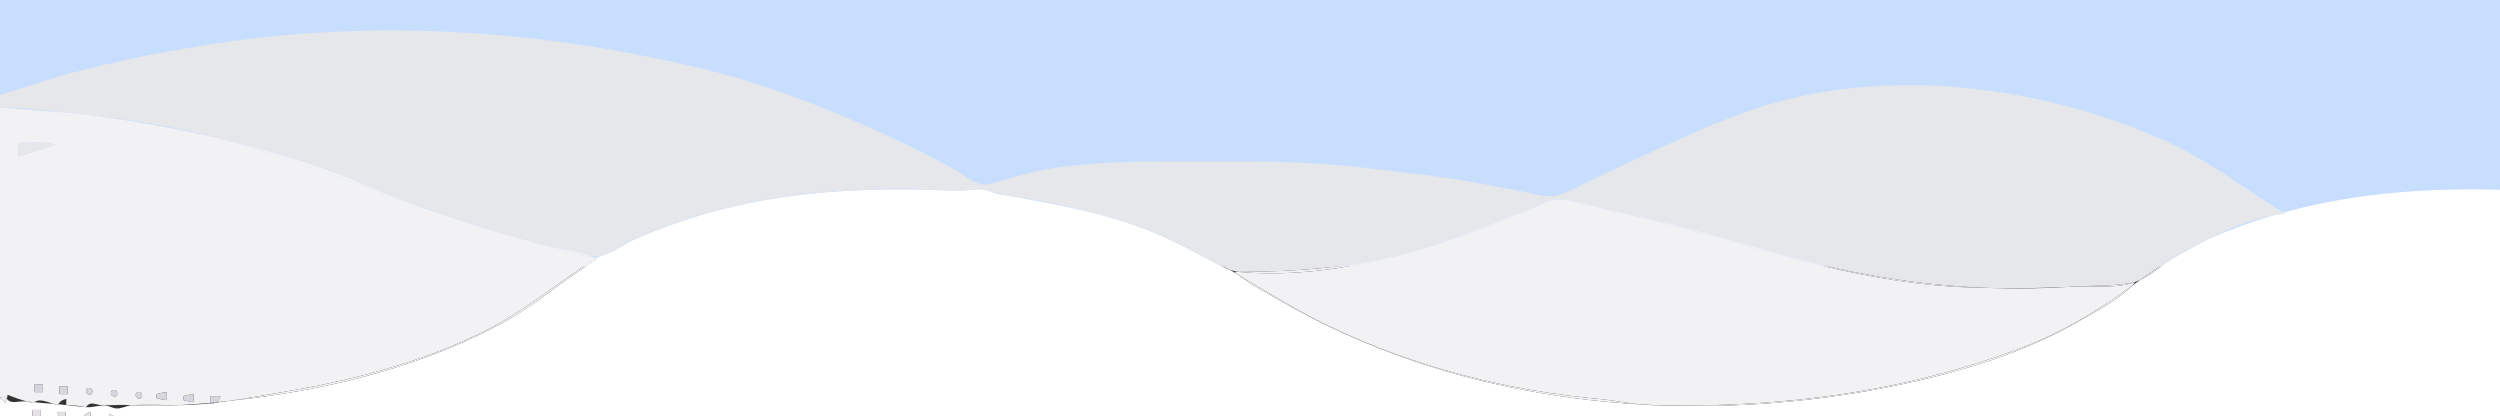 <?xml version="1.0" encoding="utf-8"?>
<!-- Generator: Adobe Illustrator 16.0.3, SVG Export Plug-In . SVG Version: 6.00 Build 0)  -->
<!DOCTYPE svg PUBLIC "-//W3C//DTD SVG 1.1//EN" "http://www.w3.org/Graphics/SVG/1.1/DTD/svg11.dtd">
<svg version="1.1" id="Capa_1" xmlns="http://www.w3.org/2000/svg" xmlns:xlink="http://www.w3.org/1999/xlink" x="0px" y="0px"
	 width="4345.596px" height="723.794px" viewBox="0 0 4345.596 723.794" enable-background="new 0 0 4345.596 723.794"
	 xml:space="preserve">
<rect x="0" y="0" width="4345.596" height="723.794" fill="#333333" stroke="none"/>
<rect x="-23.682" y="-25.4" fill="#c7defe" width="4403.404" height="488.554"/>
<g>
	<path fill="none" d="M-23.681,682.804v11.199c0.896,0.121,1.82,0.178,2.769,0.187v-11.635
		C-21.837,682.65-22.759,682.731-23.681,682.804z"/>
	<path fill="none" d="M101.142,702.667c4.689,0.455,9.38,0.965,14.073,1.496v-10.752
		C107.222,695.656,105.053,696.849,101.142,702.667z"/>
	<path fill="none" d="M60.052,699.061c8.28,0.886,16.581,1.914,24.913,2.357c2.467,0.131,4.934,0.3,7.4,0.488
		C81.069,698.033,67.591,692.648,60.052,699.061z"/>
	<path fill="none" d="M12.003,693.432c8.295,9.489,17.556,3.661,31.367,4.255c1.314,0.058,2.63,0.145,3.945,0.233
		c-11.77-3.148-22.632-6.964-34.196-11.746C12.803,689.12,12.51,691.325,12.003,693.432z"/>
	<path fill="none" d="M175.715,704.27c-11.953-1.545-18.798-7.141-26.291,3.373c1.201,0.087,2.402,0.17,3.604,0.244
		c10.096,0,19.773-3.622,29.91-3.032c6.822,0.667,12.803,4.637,19.247,5.121c9.11,0.629,17.727-4.804,26.469-5.496
		c0.045-0.003,0.091-0.006,0.137-0.01c-1.307-0.065-2.613-0.129-3.918-0.202C208.602,702.957,192.097,705.098,175.715,704.27z"/>
	<path fill="none" d="M951.555,427.559c-14.9-3.922-29.783-7.821-44.634-11.821c12.102,3.406,24.232,6.709,36.398,9.871
		C945.997,426.296,948.747,426.941,951.555,427.559z"/>
	<path fill="none" d="M310.591,704.25c18.126-0.105,36.443-1.312,54.818-3.231v-0.743
		C347.178,701.972,328.889,703.353,310.591,704.25z"/>
	<path fill="none" d="M772.202,374.231c-18.795-6.454-37.515-13.079-56.186-19.806c17.621,6.772,35.371,13.174,53.361,18.888
		C770.319,373.62,771.261,373.925,772.202,374.231z"/>
	<path fill="none" d="M374.702,699.987c8.035-0.937,16.077-1.994,24.113-3.142c-7.537,0.838-15.088,1.641-22.652,2.395
		C375.702,699.512,375.215,699.759,374.702,699.987z"/>
	<path fill="none" d="M-12.934,693.389c2.583-0.457,5.264-1.045,7.984-1.616C-7.468,691.783-10.12,692.374-12.934,693.389z"/>
	<path fill="none" d="M2871.792,704.268c3.021,0.069,6.039,0.13,9.057,0.19c-9.175-0.371-18.344-0.826-27.507-1.352
		C2859.477,703.689,2865.626,704.112,2871.792,704.268z"/>
	<path fill="none" d="M3705.514,497.062c5.071-3.628,10.124-7.253,15.179-10.864c-4.173,2.033-8.418,3.788-12.756,5.159
		c1.1-0.197,2.202-0.399,3.31-0.612C3709.413,492.911,3707.495,495.012,3705.514,497.062z"/>
	<path fill="none" d="M3838.258,415.935c37.374-16.604,75.379-30.406,113.89-41.743
		C3914.269,381.276,3874.747,397.611,3838.258,415.935z"/>
	<path fill="none" d="M1790.335,345.988c-9.913-1.857-19.956-3.175-29.966-4.57c57.705,10.891,113.528,21.041,169.135,36.535
		C1884.053,364.704,1837.751,355.072,1790.335,345.988z"/>
	<path fill="none" d="M147.354,707.487c-10.459-2.222-20.69-3.066-31.03-3.199C126.646,705.46,136.982,706.685,147.354,707.487z"/>
	<path fill="none" d="M2432.237,443.746c15.449-3.788,30.831-8.045,46.135-12.807
		C2463.145,435.45,2447.753,439.739,2432.237,443.746z"/>
	<path fill="none" d="M3592.937,498.844c-40.988,1.724-81.877,2.562-122.808,2.038
		C3511.149,501.991,3552.159,501.321,3592.937,498.844z"/>
	<path fill="none" d="M1672.022,331.302c-3.416,0.21-6.831,0.319-10.249,0.21C1665.182,331.663,1668.601,331.549,1672.022,331.302z"
		/>
	<path fill="none" d="M1043.109,445.127c-3.043,0.649-6.06,1.036-9.036,1.092c-1.975,0.035-3.959-0.011-5.95-0.117
		c2.571,1.109,5.068,2.299,7.473,3.589C1038.087,448.155,1040.593,446.633,1043.109,445.127z"/>
	<path fill="none" d="M2145.779,472.651c2.464,0,4.924-0.01,7.385-0.019c-5.356-0.623-10.525-1.931-15.552-3.676
		c4.446,2.593,8.886,5.207,13.32,7.828C2149.188,475.427,2147.464,474.053,2145.779,472.651z"/>
	<path fill="none" d="M153.028,199.697c75.996,9.906,150.935,22.94,224.875,40.214c-4.366-1.143-8.736-2.274-13.12-3.378
		c-95.811-24.108-196.629-36.565-294.943-45.548c-22.309-1.993-44.896-3.594-67.059-4.072c11.18,0.803,22.246,1.865,33.025,2.845
		C74.843,193.314,114.039,194.614,153.028,199.697z"/>
	<path fill="#FFFFFF" d="M3952.147,374.191c-38.511,11.339-76.516,25.14-113.89,41.743c-20.944,10.519-40.896,21.681-58.951,32.123
		c-19.308,11.348-38.071,28.13-58.614,38.14c-5.055,3.61-10.107,7.236-15.179,10.864c-23.262,24.071-56.272,40.503-85.019,57.461
		c-87.118,51.396-188.303,84.779-287.384,107.533c-146.279,33.599-299.844,48.579-452.265,42.402
		c-3.016-0.058-6.036-0.121-9.055-0.19c-6.166-0.155-12.315-0.578-18.452-1.162c-154.8-8.881-307.896-39.79-450.431-95.447
		c-62.013-24.199-120.253-51.769-177.721-85.062c-24.687-14.174-51.778-28.294-74.258-45.812c-4.435-2.621-8.872-5.234-13.32-7.83
		c-13.059-4.529-25.176-11.994-37.207-18.014c-30.252-15.721-59.688-31.918-90.754-44.915
		c-26.453-11.063-53.15-20.207-80.147-28.074c-55.604-15.494-111.43-25.644-169.133-36.535c-7.704-1.073-15.386-2.191-22.972-3.643
		c-10.383-1.985-19.575-7.76-30.252-8.453c-11.708-0.758-23.417,1.254-35.126,1.98c-3.421,0.247-6.84,0.361-10.247,0.21
		c-0.002,0-0.002,0-0.004,0c-138.515-5.891-273.344-1.891-408.381,32.624c-50.368,12.873-99.892,30.295-147.472,50.703
		c-18.837,8.083-41.454,25.72-62.81,30.288c-2.518,1.506-5.021,3.028-7.512,4.566c0.76,0.408,1.514,0.822,2.256,1.249
		c-55.317,32.639-102.254,76.124-158.815,107.362C746.369,631.89,587.877,673.565,436.623,692.364
		c-12.549,1.561-25.158,3.072-37.811,4.481c-8.036,1.148-16.077,2.205-24.112,3.142c-2.373,1.052-5.349,1.684-9.294,2.309v-1.278
		c-18.375,1.921-36.691,3.128-54.817,3.231c-27.305,1.339-54.627,1.593-81.8,0.221c-0.046,0.003-0.09,0.007-0.137,0.01
		c-8.742,0.692-17.358,6.125-26.469,5.496c-6.444-0.484-12.425-4.454-19.247-5.121c-10.137-0.589-19.814,3.032-29.91,3.032
		c-1.203-0.073-2.403-0.157-3.604-0.244c-0.059,0.085-0.117,0.16-0.177,0.244c-0.634-0.145-1.262-0.265-1.894-0.399
		c-10.371-0.802-20.708-2.027-31.031-3.199c-0.368-0.005-0.738-0.018-1.106-0.019v-0.106c-4.694-0.531-9.384-1.042-14.074-1.496
		c-0.336,0.503-0.683,1.027-1.051,1.603c-2.368-0.571-4.983-1.423-7.726-2.364c-2.466-0.188-4.934-0.355-7.399-0.488
		c-8.332-0.442-16.633-1.469-24.913-2.357c-0.551,0.468-1.074,0.989-1.558,1.588c-3.844-0.851-7.554-1.761-11.178-2.73
		c-1.316-0.087-2.63-0.174-3.945-0.233c-13.812-0.594-23.073,5.235-31.367-4.253c-0.542,2.255-1.329,4.399-2.665,7.217
		c-4.359-6.414-9.033-8.902-14.29-8.878c-2.719,0.573-5.398,1.162-7.983,1.618c-2.522,0.909-5.175,2.159-7.979,3.641v-2.842
		c-0.949-0.009-1.873-0.066-2.769-0.187v55.271h4403.404V331.165c-139.27-6.368-277.875,1.705-410.721,38.232
		c1.049,0.641,2.096,1.283,3.15,1.923C3965.557,371.952,3958.876,372.934,3952.147,374.191z M70.878,726.36H56.511v-13.751h14.367
		V726.36z M113.98,729.797c-9.433-2.882-11.354-4.723-14.368-13.75h14.368V729.797z M157.082,733.235
		c-14.368-4.391-14.368-12.796,0-17.188V733.235z M189.408,736.673v-17.188C203.214,723.876,203.214,732.283,189.408,736.673z
		 M232.509,736.673v-13.75c9.433,3.438,10.776,4.726,14.368,13.75H232.509z M286.388,740.11h-14.368v-13.75h14.368V740.11z
		 M318.715,743.548v-13.751h14.365C329.487,738.826,328.146,740.666,318.715,743.548z M361.815,733.235h17.959
		C375.187,746.986,366.401,746.986,361.815,733.235z"/>
	<path fill="#C2C2C3" d="M4385.851-0.126c1.6-1.53-2.194-1.338-2.393-1.148C4381.862,0.253,4385.655,0.063,4385.851-0.126z"/>
	<path fill="#E5E7EA" d="M2.782,186.913c22.164,0.48,44.751,2.079,67.059,4.072c98.314,8.982,199.132,21.439,294.944,45.548
		c4.381,1.104,8.752,2.235,13.119,3.378c57.994,13.549,115.372,29.704,172.16,49.012c56.293,19.136,110.476,44.176,165.953,65.502
		c18.671,6.729,37.391,13.353,56.188,19.806c44.631,14.505,89.46,28.771,134.717,41.506c14.851,4,29.733,7.899,44.634,11.821
		c24.577,5.404,53.584,8.62,76.568,18.542c1.993,0.108,3.976,0.153,5.95,0.119c2.977-0.056,5.993-0.441,9.036-1.092
		c5.742-3.439,11.543-6.806,17.434-10.061c73.757-40.878,158.817-65.361,242.003-83.051
		c117.985-25.248,239.178-28.51,359.227-20.502c0.001,0,0.001,0,0.001,0c3.418,0.11,6.833,0,10.249-0.21
		c13.049-0.942,26.145-3.918,38.907-2.459c10.614,1.217,19.828,6.935,30.251,8.932c6.422,1.229,12.816,2.44,19.19,3.643
		c10.008,1.395,20.051,2.713,29.966,4.57c47.414,9.083,93.716,18.716,139.169,31.965c22.932,6.39,45.827,13.681,68.804,22.32
		c49.043,18.115,94.597,42.604,139.303,68.682c5.026,1.745,10.195,3.053,15.552,3.678c94.496-0.305,187.979-6.559,279.073-28.886
		c15.516-4.009,30.907-8.298,46.135-12.809c6.371-1.981,12.729-4.037,19.071-6.198c52.562-17.917,103.138-38.944,155.034-58.775
		c20.199-7.53,37.813-21.133,60.501-19.344c35.906,2.983,70.915,16.251,105.875,23.339c105.878,21.507,209.3,54.017,313.852,81.901
		c109.208,29.219,223.34,45.94,337.424,49.021c40.931,0.524,81.819-0.315,122.808-2.038c2.884-0.174,5.77-0.341,8.65-0.535
		c36.371-2.388,69.833-0.449,106.349-6.955c4.337-1.371,8.584-3.125,12.755-5.159c32.98-23.559,65.973-46.407,103.991-64.111
		c4.515-2.096,9.042-4.138,13.574-6.151c36.49-18.324,76.011-34.66,113.89-41.743c5.608-1.651,11.227-3.248,16.855-4.796
		c-66.752-40.738-125.581-87.582-197.258-120.728c-204.188-94.263-461.32-131.495-680.635-71.694
		c-95.928,26.113-186.274,72.145-276.036,112.863c-25.481,11.558-50.356,24.528-75.624,36.531
		c-14.152,6.72-29.13,14.977-45.377,14.588c-20.665-0.493-40.367-7.337-60.502-10.835c-45.375-7.819-90.811-17.88-136.126-23.277
		c-66.542-7.906-133.484-17.669-200.408-22.057c-81.604-5.345-163.911-3.943-245.786-3.943c-75.775,0-155.912,0.214-230.662,13.087
		c-26.982,5.007-53.05,12.652-79.403,19.585c-11.345,2.846-22.689,9.278-34.031,7.136c-17.577-3.563-34.033-18.094-49.158-26.892
		c-33.395-18.282-68.063-35.669-102.097-51.792c-105.877-49.068-219.314-94.691-332.755-122.118
		c-268.552-64.77-545.515-85.999-820.545-48.155c-97.236,13.723-196.628,32.74-291.159,58.695
		c-45.464,12.879-89.969,28.87-135.12,42.159v13.115C-14.848,185.813-6,186.281,2.782,186.913z"/>
	<path fill="#E5E7EA" d="M3972.153,371.32c-1.055-0.64-2.102-1.284-3.15-1.924c-5.629,1.546-11.247,3.143-16.855,4.796
		C3958.876,372.934,3965.557,371.952,3972.153,371.32z"/>
	<path fill="#E5E7EA" d="M3838.258,415.935c-4.532,2.015-9.062,4.056-13.574,6.152c-38.019,17.703-71.013,40.552-103.991,64.111
		c20.543-10.01,39.307-26.794,58.614-38.14C3797.362,437.616,3817.313,426.453,3838.258,415.935z"/>
	<path fill="#E5E7EA" d="M1253.39,364.136c135.038-34.515,269.868-38.515,408.383-32.624c0,0,0.001,0,0.003,0h-0.002
		c-120.05-8.007-241.242-4.746-359.228,20.502c-83.186,17.69-168.246,42.173-242.003,83.051
		c-5.891,3.255-11.691,6.621-17.434,10.061c21.354-4.57,43.974-22.204,62.811-30.288
		C1153.5,394.431,1203.021,377.009,1253.39,364.136z"/>
	<path fill="#E5E7EA" d="M2100.405,450.942c12.03,6.02,24.146,13.484,37.207,18.014c-44.706-26.079-90.26-50.567-139.301-68.682
		c-22.977-8.639-45.874-15.931-68.806-22.32c26.995,7.868,53.694,17.011,80.147,28.074
		C2040.717,419.024,2070.153,435.221,2100.405,450.942z"/>
	<path fill="#E5E7EA" d="M1707.147,329.322c10.677,0.693,19.869,6.468,30.252,8.453c7.586,1.452,15.268,2.57,22.972,3.643
		c-6.374-1.203-12.769-2.414-19.19-3.643c-10.421-1.998-19.637-7.715-30.251-8.932c-12.763-1.459-25.858,1.517-38.907,2.459
		C1683.732,330.576,1695.439,328.564,1707.147,329.322z"/>
	<path fill="#F2F1F3" d="M-23.681,187.118v495.686c0.921-0.073,1.844-0.153,2.769-0.249v11.635c2.507,0.021,5.187-0.309,7.979-0.8
		c2.814-1.017,5.466-1.606,7.984-1.618c4.731-0.995,9.586-1.928,14.289-1.98c0.879,1.414,1.767,2.614,2.664,3.641
		c0.506-2.107,0.8-4.312,1.117-7.258c11.564,4.78,22.426,8.596,34.196,11.745c4.241,0.28,8.486,0.688,12.736,1.142
		c7.539-6.412,21.019-1.029,32.313,2.844c2.926,0.223,5.851,0.479,8.778,0.761c3.91-5.818,6.079-7.011,14.073-9.256v10.752
		c0.369,0.042,0.738,0.083,1.107,0.125c10.34,0.132,20.571,0.977,31.03,3.199c0.69,0.054,1.38,0.108,2.071,0.157
		c7.493-10.516,14.338-4.92,26.291-3.374c16.381,0.829,32.886-1.314,49.157,0c1.305,0.074,2.612,0.134,3.918,0.201
		c26.201-2.023,52.848-0.162,79.271-0.204c0.842,0,1.686-0.012,2.529-0.017c18.299-0.897,36.587-2.276,54.818-3.973v-11.73h17.957
		c-1.99,5.719-3.987,8.794-7.204,10.694c7.563-0.754,15.116-1.557,22.652-2.396c31.83-4.545,63.577-10.466,94.532-15.68
		c120.912-20.326,242.003-51.891,351.661-106.965c68.862-34.675,125.756-84.505,190.588-124.507
		c-2.404-1.29-4.901-2.481-7.473-3.591c-20.896-1.125-42.612-9.555-62.111-14.729c-4.82-1.277-9.639-2.546-14.455-3.814
		c-2.808-0.617-5.56-1.263-8.235-1.951c-12.168-3.161-24.299-6.462-36.399-9.869c-23.26-6.264-46.438-12.783-69.475-20.053
		c-21.89-6.834-43.617-14.029-65.243-21.455c-0.941-0.305-1.883-0.609-2.824-0.916c-17.992-5.714-35.74-12.117-53.361-18.89
		c-111.894-40.326-222.156-84.18-338.116-114.513c-73.939-17.275-148.879-30.31-224.875-40.216
		c-38.989-5.081-78.185-6.381-117.222-9.938c-10.778-0.981-21.845-2.043-33.024-2.846c-4.131-0.089-8.251-0.153-12.348-0.16
		C-14.124,186.752-18.87,186.95-23.681,187.118z M318.715,688.545c6.466-1.932,10.772-2.833,17.956-3.436v13.751
		c-7.184-0.606-11.491-1.505-17.956-3.439V688.545z M272.021,685.109c6.466-1.935,10.773-2.833,17.957-3.438v13.749
		c-7.184-0.603-11.491-1.501-17.957-3.437V685.109z M238.267,682.211c6.225-3.977,12.202,5.254,6.444,9.773
		C238.487,695.424,232.044,686.191,238.267,682.211z M195.167,678.774c6.223-3.978,12.2,5.253,6.444,9.771
		C195.385,691.988,188.942,682.753,195.167,678.774z M74.47,681.672H60.103v-13.751H74.47V681.672z M152.064,675.336
		c6.225-3.978,12.201,5.252,6.443,9.773C152.284,688.549,145.839,679.316,152.064,675.336z M103.205,671.358h14.366v13.751h-14.366
		V671.358z M31.367,248.53c20.23,0,45.896-4.094,64.654,3.438l-64.654,20.625V248.53z"/>
	<path fill="#F2F1F3" d="M-4.95,691.771c5.255-0.024,9.93,2.464,14.289,8.878c1.335-2.817,2.122-4.961,2.664-7.217
		c-0.897-1.027-1.785-2.227-2.664-3.641C4.636,689.843-0.218,690.776-4.95,691.771z"/>
	<path fill="#F2F1F3" d="M100.092,704.27c0.367-0.575,0.714-1.099,1.05-1.603c-2.927-0.282-5.852-0.538-8.779-0.761
		C95.108,702.846,97.723,703.698,100.092,704.27z"/>
	<path fill="#F2F1F3" d="M493.347,681.163c-30.955,5.214-62.703,11.137-94.532,15.682c12.653-1.409,25.263-2.92,37.811-4.481
		c151.253-18.799,309.746-60.475,442.414-134.061c56.56-31.238,103.498-74.723,158.815-107.362
		c-0.742-0.427-1.496-0.841-2.259-1.249c-64.832,40-121.726,89.833-190.586,124.505
		C735.349,629.272,614.259,660.837,493.347,681.163z"/>
	<path fill="#F2F1F3" d="M-20.913,694.188v2.842c2.805-1.482,5.457-2.73,7.979-3.641C-15.725,693.881-18.405,694.21-20.913,694.188z
		"/>
	<path fill="#F2F1F3" d="M149.248,707.886c0.058-0.083,0.117-0.158,0.177-0.242c-0.691-0.049-1.38-0.104-2.071-0.157
		C147.985,707.622,148.614,707.742,149.248,707.886z"/>
	<path fill="#F2F1F3" d="M58.495,700.648c0.483-0.599,1.007-1.12,1.558-1.588c-4.25-0.455-8.495-0.862-12.736-1.141
		C50.941,698.888,54.65,699.797,58.495,700.648z"/>
	<path fill="#F2F1F3" d="M115.216,704.27c0.369,0.003,0.738,0.015,1.107,0.019c-0.369-0.042-0.738-0.084-1.107-0.125V704.27z"/>
	<path fill="#F2F1F3" d="M228.791,704.471c27.172,1.372,54.496,1.116,81.8-0.221c-0.843,0.005-1.687,0.015-2.529,0.015
		C281.639,704.308,254.992,702.444,228.791,704.471z"/>
	<path fill="#F2F1F3" d="M-9.566,186.752c4.096,0.007,8.216,0.071,12.348,0.161c-8.781-0.632-17.629-1.099-26.462-1.247v1.452
		C-18.87,186.95-14.124,186.752-9.566,186.752z"/>
	<path fill="#F2F1F3" d="M906.921,415.738c-45.257-12.736-90.088-27.001-134.717-41.506c21.626,7.424,43.354,14.621,65.243,21.453
		C860.483,402.957,883.66,409.476,906.921,415.738z"/>
	<path fill="#F2F1F3" d="M550.063,288.921c-56.789-19.306-114.167-35.461-172.159-49.012
		c115.958,30.335,226.221,74.189,338.114,114.515C660.538,333.099,606.356,308.057,550.063,288.921z"/>
	<path fill="#F2F1F3" d="M1028.123,446.101c-22.982-9.921-51.989-13.138-76.568-18.542c4.816,1.266,9.636,2.537,14.457,3.814
		C985.509,436.547,1007.226,444.977,1028.123,446.101z"/>
	<path fill="#E5E7EA" d="M31.367,248.53v24.062l64.654-20.625C77.263,244.436,51.597,248.53,31.367,248.53z"/>
	<path fill="#F2F1F3" d="M2150.933,476.785c51.891,30.684,102.986,62.883,157.445,89.064
		c149.834,72.169,310.064,113.086,476.445,128.178c22.869,2.37,45.609,6.903,68.519,9.08c9.163,0.524,18.332,0.979,27.505,1.352
		c218.326,4.207,429.652-22.971,633.768-100.132c56.719-21.504,112.862-52.861,162.598-87.323
		c9.569-6.583,18.964-13.265,28.3-19.943c1.981-2.05,3.901-4.148,5.73-6.315c-1.105,0.213-2.208,0.415-3.309,0.611
		c-0.158,0.05-0.315,0.106-0.473,0.155c-31.668,10.193-65.62,5.246-98.313,6.613c-5.408,0.256-10.81,0.495-16.214,0.721
		c-40.775,2.477-81.787,3.145-122.808,2.038c-26.733-0.341-53.485-1.259-80.295-2.897
		c-162.595-10.857-321.412-62.309-476.444-104.026c-49.158-13.158-98.313-25.016-147.47-35.338
		c-19.475-4.042-40.243-12.624-60.501-11.82c-16.167,0.915-30.622,12.184-45.377,17.791c-40.523,15.4-79.858,33.109-121.001,47.053
		c-19.869,6.73-40.121,13.211-60.667,19.295c-15.306,4.761-30.686,9.02-46.135,12.807c-91.029,23.513-186.388,37.333-278.893,28.908
		c-0.061-0.007-0.119-0.016-0.181-0.022c-2.461,0.008-4.923,0.019-7.385,0.019C2147.464,474.053,2149.188,475.427,2150.933,476.785z
		"/>
	<path fill="#F2F1F3" d="M3514.616,604.328c-204.117,77.16-415.443,104.339-633.768,100.13
		c152.421,6.179,305.984-8.803,452.265-42.402c99.079-22.754,200.264-56.136,287.384-107.533
		c28.744-16.96,61.755-33.391,85.017-57.461c-9.334,6.679-18.729,13.358-28.3,19.943
		C3627.477,551.465,3571.333,582.822,3514.616,604.328z"/>
	<path fill="#F2F1F3" d="M2308.378,565.85c-54.459-26.182-105.555-58.381-157.445-89.064c22.479,17.518,49.57,31.636,74.258,45.812
		c57.468,33.293,115.706,60.863,177.721,85.062c142.533,55.658,295.629,86.566,450.431,95.447
		c-22.909-2.175-45.649-6.708-68.519-9.078C2618.442,678.936,2458.212,638.019,2308.378,565.85z"/>
	<path fill="#F2F1F3" d="M2660.042,364.593c14.755-5.608,29.21-16.877,45.377-17.791c20.256-0.805,41.024,7.777,60.5,11.819
		c49.155,10.321,98.311,22.179,147.471,35.337c155.03,41.717,313.85,93.169,476.442,104.026c26.81,1.639,53.562,2.556,80.297,2.897
		c-114.084-3.079-228.216-19.802-337.426-49.021c-104.55-27.884-207.97-60.395-313.85-81.9
		c-34.96-7.088-69.969-20.356-105.875-23.341c-22.688-1.787-40.304,11.816-60.501,19.344
		c-51.896,19.833-102.473,40.86-155.034,58.775c-6.343,2.163-12.7,4.218-19.071,6.2c20.546-6.083,40.798-12.564,60.667-19.294
		C2580.184,397.701,2619.519,379.992,2660.042,364.593z"/>
	<path fill="#F2F1F3" d="M2432.237,443.746c-91.092,22.329-184.577,28.583-279.073,28.886c0.06,0.009,0.12,0.018,0.179,0.023
		C2245.85,481.082,2341.208,467.261,2432.237,443.746z"/>
	<path fill="#F2F1F3" d="M3707.462,491.511c0.158-0.049,0.315-0.104,0.474-0.155c-36.515,6.506-69.976,4.567-106.349,6.955
		c-2.881,0.193-5.767,0.359-8.65,0.535c5.403-0.228,10.808-0.465,16.214-0.723C3641.845,496.756,3675.795,501.704,3707.462,491.511z
		"/>
	<rect x="60.103" y="667.921" fill="#D8D4DE" width="14.367" height="13.751"/>
	<rect x="103.205" y="671.358" fill="#DAD6DE" width="14.366" height="13.751"/>
	<path fill="#D9D6DE" d="M158.508,685.109c5.758-4.521-0.219-13.751-6.443-9.773C145.839,679.316,152.284,688.549,158.508,685.109z"
		/>
	<path fill="#D9D5DE" d="M201.611,688.545c5.756-4.518-0.221-13.749-6.444-9.771C188.942,682.753,195.385,691.988,201.611,688.545z"
		/>
	<path fill="#D9D7DE" d="M289.978,681.672c-7.183,0.604-11.491,1.503-17.957,3.438v6.875c6.465,1.935,10.773,2.834,17.957,3.437
		V681.672z"/>
	<path fill="#D9D7DE" d="M244.711,691.984c5.758-4.519-0.219-13.75-6.444-9.773C232.044,686.191,238.487,695.424,244.711,691.984z"
		/>
	<path fill="#D9D6DE" d="M336.671,685.109c-7.183,0.603-11.49,1.504-17.957,3.436v6.875c6.466,1.938,10.772,2.835,17.957,3.439
		V685.109z"/>
	<path fill="#D9D6DE" d="M365.409,700.276v0.741c3.096-0.322,6.193-0.668,9.293-1.031c0.513-0.228,1-0.475,1.46-0.747
		C372.58,699.597,368.995,699.942,365.409,700.276z"/>
	<path fill="#D9D6DE" d="M365.409,702.296c3.945-0.625,6.921-1.257,9.293-2.309c-3.1,0.362-6.197,0.708-9.293,1.031V702.296z"/>
	<path fill="#D9D6DE" d="M383.366,688.545h-17.957v11.731c3.587-0.334,7.171-0.68,10.753-1.036
		C379.379,697.34,381.376,694.265,383.366,688.545z"/>
	<rect x="56.511" y="712.609" fill="#E5E1E5" width="14.367" height="13.751"/>
	<path fill="#E4E1E5" d="M113.98,729.797v-13.75H99.613C102.626,725.075,104.547,726.916,113.98,729.797z"/>
	<path fill="#E4E2E6" d="M157.082,733.235v-17.188C142.714,720.439,142.714,728.845,157.082,733.235z"/>
	<path fill="#E4E2E6" d="M189.408,719.484v17.188C203.214,732.283,203.214,723.876,189.408,719.484z"/>
	<path fill="#E3E0E5" d="M232.509,722.922v13.75h14.368C243.286,727.648,241.942,726.36,232.509,722.922z"/>
	<rect x="272.021" y="726.36" fill="#E5E1E5" width="14.368" height="13.75"/>
	<path fill="#E1DEE4" d="M318.715,743.548c9.431-2.882,10.771-4.723,14.365-13.751h-14.365V743.548z"/>
	<path fill="#E4E0E5" d="M379.774,733.235h-17.959C366.401,746.986,375.187,746.986,379.774,733.235z"/>
</g>
<g>
</g>
<g>
</g>
<g>
</g>
<g>
</g>
<g>
</g>
<g>
</g>
</svg>
